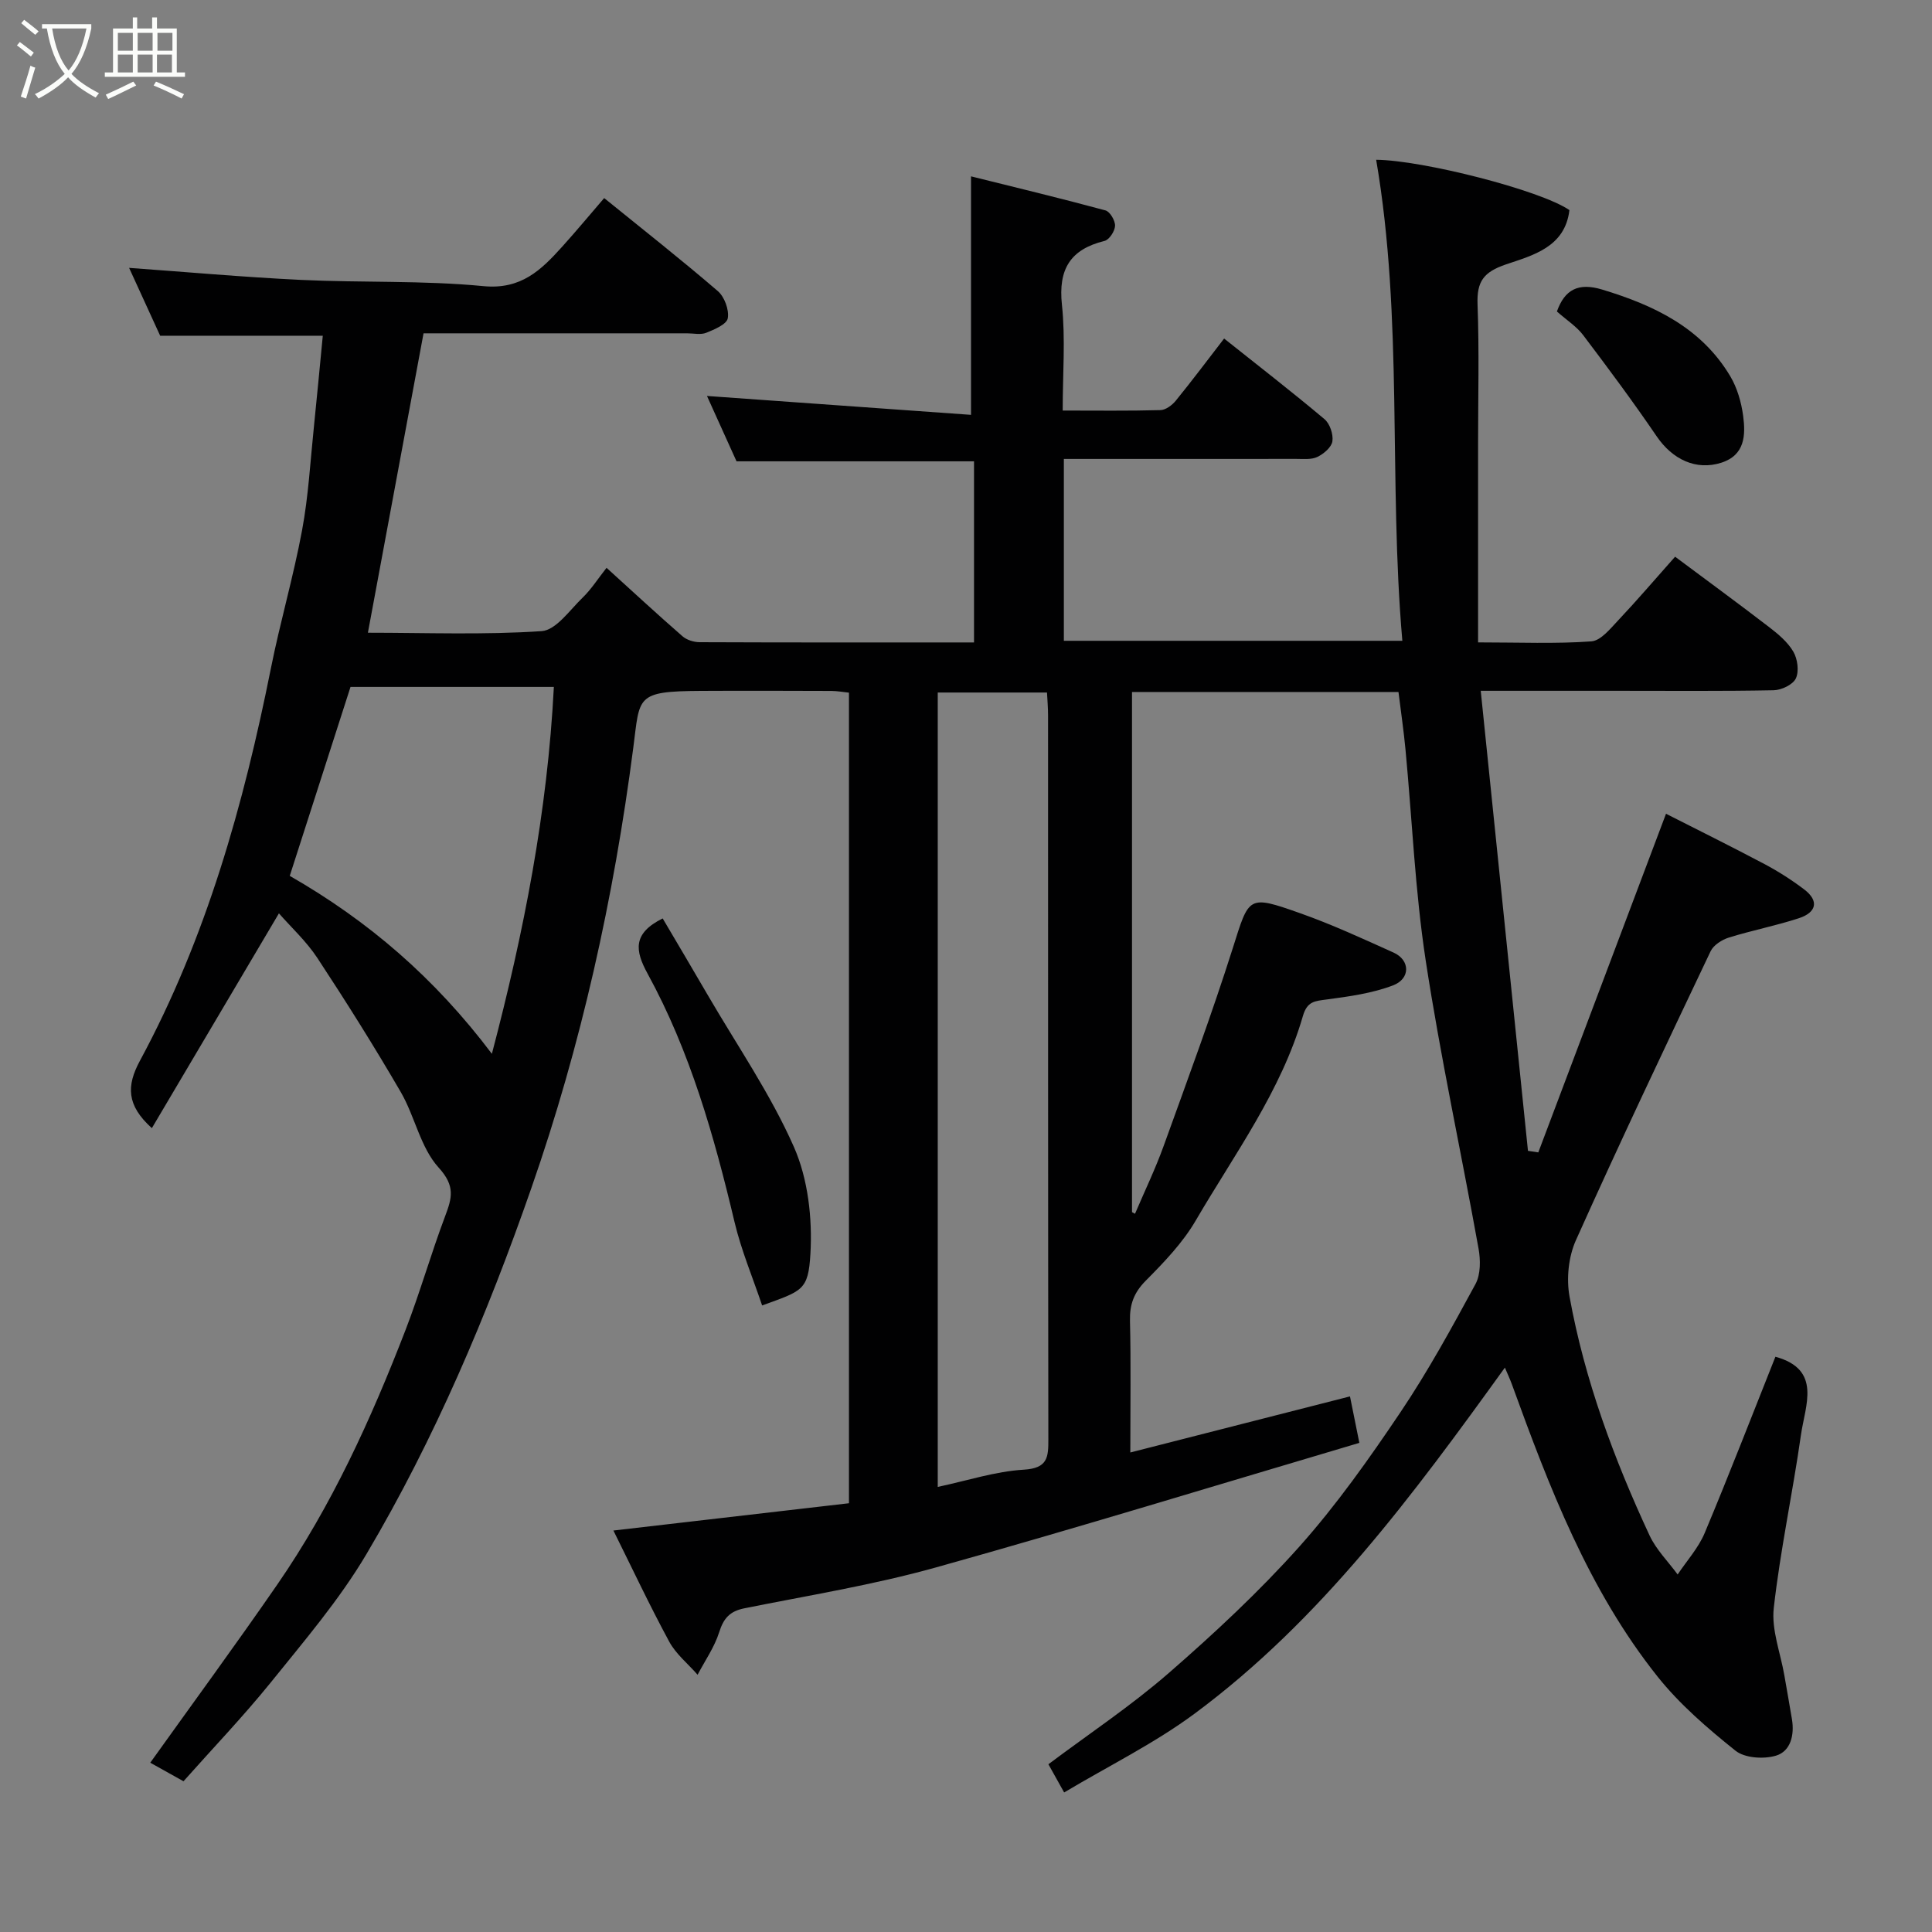 <svg enable-background="new 0 0 400 400" viewBox="0 0 400 400" xmlns="http://www.w3.org/2000/svg"><rect x="0" y="0" width="400" height="400" fill="#808080" stroke="none"/><path d="m6.4 11.7c-1-.8-1.9-1.6-2.9-2.3l.6-.7c.9.7 1.9 1.4 2.9 2.2zm-2.1 8.3c.7-2.1 1.4-4.2 2-6.4.2.1.6.3 1 .4-.7 2.3-1.3 4.4-1.9 6.4zm3-12.8c-1.1-.9-2.1-1.7-2.9-2.4l.6-.7c1 .8 2 1.5 3 2.4zm1.4-1.3v-.9h10.2v.9c-.9 4.2-2.3 7.3-4.1 9.4 1.3 1.4 3.2 2.7 5.7 4-.2.2-.4.5-.7.9-2.5-1.4-4.4-2.7-5.7-4.2-1.4 1.5-3.5 3-6.1 4.4 0 0 0 0-.1-.1-.3-.4-.5-.7-.7-.8 2.7-1.3 4.7-2.8 6.2-4.2-1.8-2.2-3-5.3-3.7-9.4zm9.2 0h-7.1c.6 3.8 1.7 6.7 3.4 8.7 1.7-2 2.9-4.8 3.7-8.7z" fill="#fbfcfa"/><path d="m31.6 3.6h.9v2.3h4.1v9.1h1.7v.9h-16.6v-.9h1.7v-9.1h4.1v-2.3h.9v2.3h3.1v-2.3zm-4 13.3.6.8c-1.9.9-3.8 1.9-5.8 2.8-.2-.3-.3-.6-.5-.9 2-.9 3.9-1.8 5.7-2.7zm-3.2-10.1v3.7h3.1v-3.7zm0 4.5v3.7h3.1v-3.7zm4.1-4.5v3.7h3.1v-3.7zm0 4.5v3.7h3.1v-3.7zm9.1 9.1c-2.1-1.1-4.1-2-5.8-2.7l.5-.8c2.2.9 4.1 1.8 5.8 2.6zm-1.9-13.6h-3.1v3.7h3.1zm-3.2 4.5v3.7h3.1v-3.7z" fill="#fbfcfa"/><g fill="#010102"><path d="m37.99 368.79c-2.7-1.51-5.09-2.84-6.88-3.84 8.71-12.18 17.66-24.38 26.26-36.83 11.29-16.34 19.46-34.31 26.59-52.76 2.99-7.74 5.26-15.75 8.18-23.51 1.43-3.8 2.18-6.27-1.32-10.11-3.78-4.15-4.91-10.59-7.85-15.65-5.47-9.41-11.27-18.64-17.25-27.73-2.31-3.51-5.5-6.43-7.97-9.26-8.87 14.99-17.53 29.63-26.31 44.47-5.28-4.76-5.26-8.78-2.47-13.95 13.76-25.48 21.47-53.04 27.12-81.27 1.91-9.57 4.67-18.97 6.45-28.56 1.32-7.08 1.71-14.34 2.46-21.52.64-6.19 1.21-12.38 1.83-18.76-11.02 0-22.03 0-33.67 0-2.13-4.65-4.49-9.81-6.43-14.05 11.57.83 23.56 1.91 35.57 2.49 12.59.6 25.26.08 37.78 1.29 7.81.76 11.96-3.34 16.3-8.15 2.98-3.3 5.82-6.73 8.71-10.08 8.11 6.57 15.96 12.75 23.53 19.26 1.38 1.19 2.36 3.88 2.06 5.62-.21 1.25-2.77 2.33-4.46 3.01-1.15.46-2.63.11-3.96.11-18.15 0-36.31 0-54.57 0-3.84 20.64-7.64 41.09-11.52 61.99 12.04 0 24.04.47 35.96-.33 3-.2 5.84-4.38 8.52-6.96 1.74-1.68 3.07-3.79 4.93-6.15 5.44 4.94 10.51 9.63 15.72 14.17.88.77 2.34 1.22 3.54 1.23 18.82.08 37.63.05 56.82.05 0-12.62 0-25 0-37.5-16.36 0-32.72 0-49.17 0-2.04-4.5-4.18-9.24-6.12-13.53 18.37 1.31 36.66 2.62 54.67 3.91 0-16.98 0-32.71 0-49.38 9.07 2.26 18.49 4.52 27.83 7.05.94.25 2.03 2.12 1.99 3.19-.04 1.11-1.2 2.89-2.18 3.13-7.1 1.75-9.6 5.86-8.82 13.21.75 7.05.16 14.24.16 21.91 7.02 0 13.63.09 20.24-.09 1.09-.03 2.43-1.03 3.18-1.96 3.4-4.18 6.63-8.49 10-12.86 7.01 5.58 14.01 11 20.78 16.69 1.11.93 1.85 3.13 1.64 4.58-.18 1.24-1.8 2.61-3.11 3.24-1.25.6-2.92.41-4.41.41-14.33.02-28.66.01-43 .01-1.62 0-3.24 0-5.08 0v37.65h70.08c-2.89-33.22.23-66.66-5.42-99.59 9.57.08 33.99 6.28 40.01 10.42-.9 7.69-7.62 9.37-13.13 11.24-4.65 1.58-6.06 3.54-5.89 8.26.36 9.65.11 19.33.11 28.99v41.01c8.61 0 16.06.32 23.44-.21 1.99-.14 3.98-2.68 5.64-4.43 3.85-4.08 7.49-8.35 11.71-13.1 6.72 5.01 13.14 9.71 19.45 14.56 1.89 1.45 3.86 3.1 5.03 5.1.88 1.51 1.22 4.05.52 5.54-.6 1.29-2.98 2.42-4.6 2.45-10.83.21-21.66.11-32.5.11-9.13 0-18.27 0-28.14 0 3.3 32.12 6.54 63.68 9.78 95.25.71.11 1.42.21 2.14.32 8.74-23.18 17.49-46.37 26.44-70.11 6.31 3.21 13.39 6.71 20.36 10.4 2.87 1.52 5.64 3.29 8.23 5.25 3.24 2.46 2.45 4.82-1.06 5.97-4.76 1.56-9.72 2.52-14.51 4.01-1.44.45-3.17 1.55-3.78 2.82-9.45 19.88-18.89 39.77-27.9 59.86-1.54 3.43-1.99 7.96-1.31 11.68 3.13 17.23 9.19 33.58 16.56 49.42 1.38 2.96 3.85 5.41 5.82 8.09 1.89-2.84 4.29-5.48 5.59-8.57 5.12-12.21 9.89-24.57 14.65-36.51 9.67 2.64 6.16 10.04 5.28 16.23-1.7 11.96-4.27 23.8-5.62 35.79-.51 4.51 1.39 9.29 2.19 13.94.52 3.04 1.08 6.08 1.58 9.13.53 3.24-.28 6.59-3.31 7.5-2.54.76-6.47.51-8.39-1.03-5.78-4.63-11.54-9.58-16.13-15.34-14.32-17.98-22.42-39.2-30.17-60.54-.37-1.03-.85-2.02-1.44-3.43-19.01 26.37-38.1 52.27-64.24 71.64-8.31 6.16-17.75 10.79-27.01 16.32-1.46-2.62-2.38-4.26-3.26-5.84 8.44-6.33 17.15-12.12 24.97-18.93 9.43-8.21 18.65-16.8 26.97-26.11 7.7-8.63 14.45-18.19 20.92-27.8 5.73-8.51 10.67-17.56 15.57-26.59 1.08-2 1.05-5 .62-7.37-3.58-19.9-7.89-39.68-10.94-59.65-2.2-14.43-2.8-29.1-4.18-43.66-.37-3.9-.94-7.77-1.45-11.89-18.28 0-36.55 0-55.17 0v107.69c.21.11.41.23.62.34 1.99-4.67 4.21-9.27 5.93-14.04 4.91-13.6 9.94-27.17 14.31-40.94 3.41-10.76 3.08-11.09 13.95-7.25 6.59 2.33 12.98 5.28 19.36 8.16 3.41 1.54 3.53 5.38-.12 6.78-4.33 1.65-9.1 2.3-13.73 2.92-2.46.33-4.05.35-4.94 3.43-4.51 15.56-14.14 28.55-22.17 42.31-2.69 4.62-6.56 8.65-10.37 12.49-2.46 2.48-3.34 4.92-3.26 8.31.21 8.64.07 17.29.07 27.25 15.42-3.94 30.26-7.73 45.48-11.61.55 2.73 1.11 5.49 1.94 9.62-29.4 8.7-58.45 17.63-87.7 25.8-12.99 3.63-26.4 5.79-39.66 8.46-2.98.6-4.28 2.07-5.18 4.94-.98 3.1-2.94 5.89-4.47 8.81-1.99-2.28-4.49-4.28-5.89-6.88-4.1-7.58-7.77-15.4-11.54-22.98 16.45-1.91 32.52-3.77 48.77-5.65 0-56.16 0-111.78 0-167.82-1.14-.12-2.39-.35-3.65-.36-9-.03-18-.06-27-.01-13.6.08-12.62 1.14-14 11.73-4.04 31.14-10.79 61.64-21.13 91.27-9.14 26.22-19.96 51.8-34.12 75.72-5.63 9.51-12.96 18.06-19.92 26.71-5.7 7.03-11.99 13.6-17.96 20.32zm156.16-60.94c6.09-1.29 11.91-3.22 17.83-3.57 4.98-.3 5.08-2.61 5.07-6.34-.07-49.93-.05-99.87-.06-149.8 0-1.6-.14-3.21-.22-4.76-7.79 0-15.17 0-22.62 0zm-92.31-89.67c6.64-25.22 11.51-50.16 12.83-75.96-14.21 0-28.31 0-42.1 0-4.26 13.24-8.43 26.21-12.58 39.12 16.28 9.33 30 21.12 41.85 36.84z"/><path d="m137.2 190.15c3.08 5.23 6.24 10.54 9.34 15.88 6.07 10.42 12.99 20.47 17.83 31.43 2.93 6.64 3.84 14.78 3.42 22.11-.44 7.66-1.69 7.68-10 10.71-1.93-5.74-4.31-11.38-5.71-17.26-4.22-17.79-9.18-35.31-18-51.43-2.62-4.78-3.13-8.33 3.12-11.44z"/><path d="m322.34 64.49c1.61-4.52 4.41-6.04 9.37-4.54 10.77 3.26 20.52 7.89 26.52 17.94 1.44 2.42 2.29 5.38 2.67 8.2.53 3.99.39 8.14-4.52 9.71-5.23 1.67-10.12-.68-13.38-5.46-4.86-7.13-10.01-14.07-15.22-20.95-1.35-1.79-3.37-3.07-5.44-4.9z"/></g></svg>